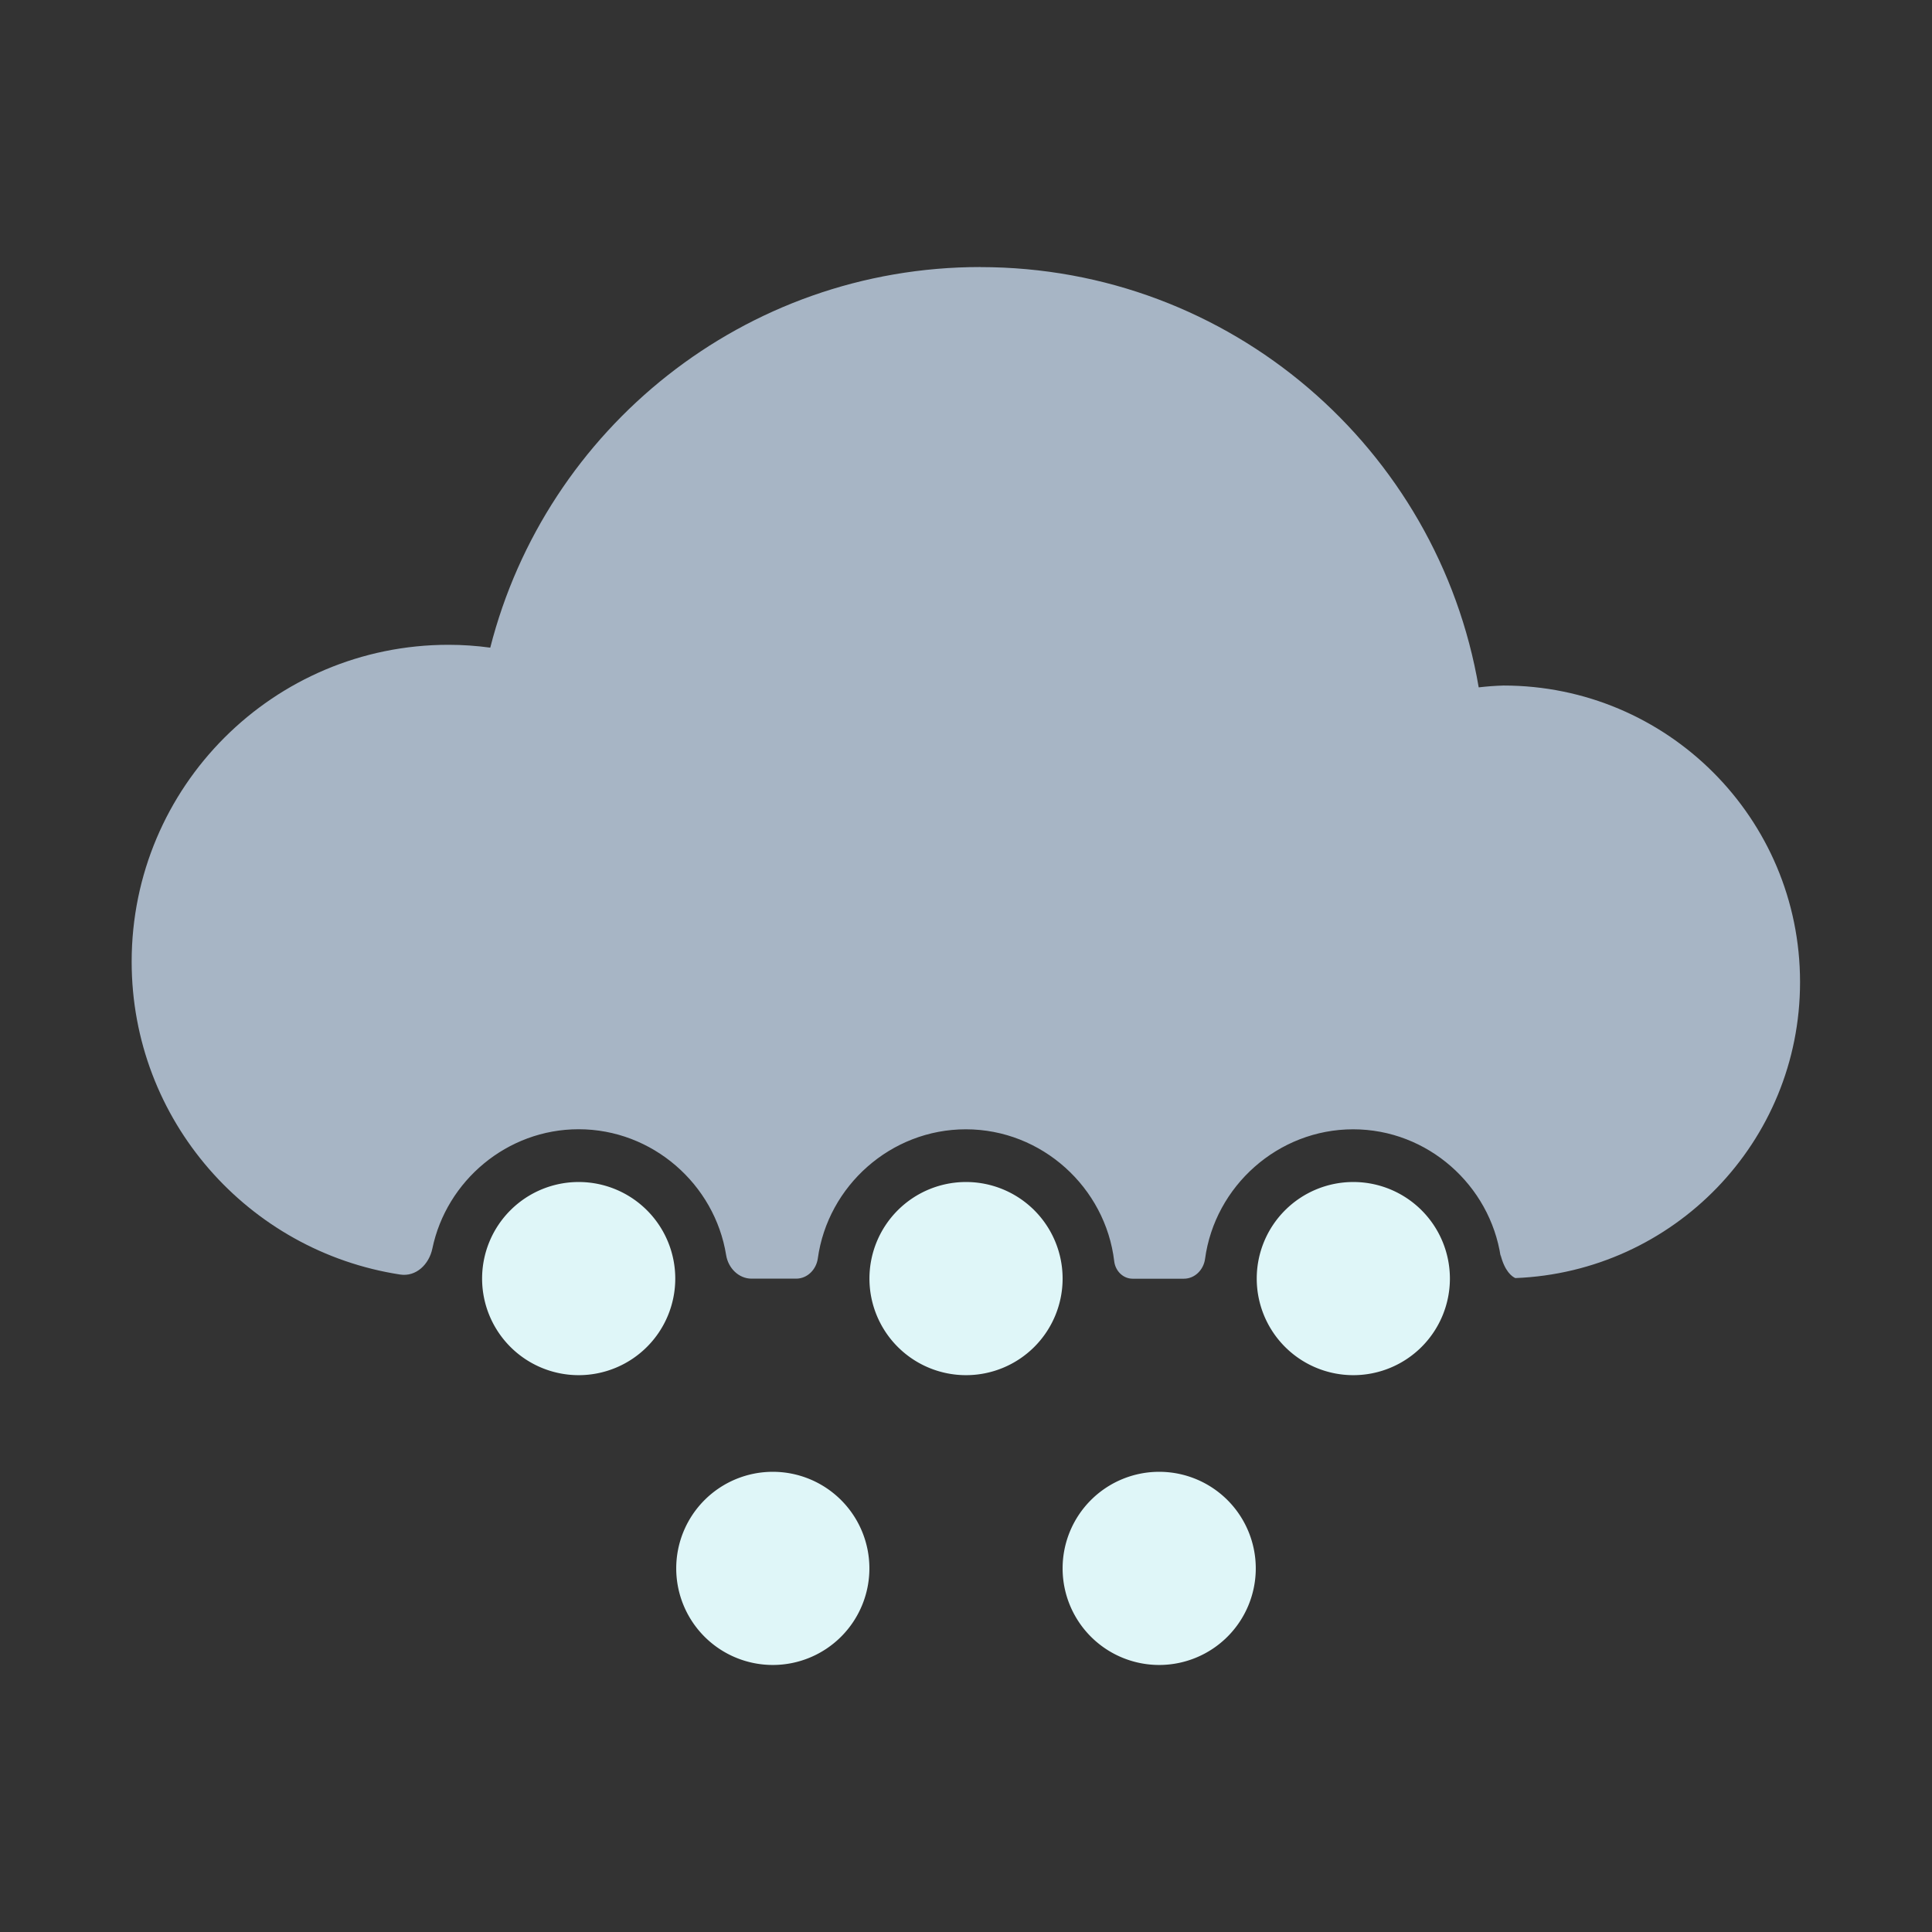 <?xml version="1.0" encoding="UTF-8" standalone="no"?>
<!-- Created with Inkscape (http://www.inkscape.org/) -->

<svg
   width="128"
   height="128"
   viewBox="0 0 33.867 33.867"
   version="1.1"
   id="svg1"
   xmlns="http://www.w3.org/2000/svg"
   xmlns:svg="http://www.w3.org/2000/svg">
  <rect x="0" y="0" width="33.867" height="33.867" fill="#333333" stroke="none"/>
  <defs
     id="defs1" />
  <g
     id="layer1"
     transform="translate(-85.851,-84.824)">
    <g
       id="g60"
       transform="translate(-42.333,0.4)">
      <path
         id="path2-4"
         style="fill:#a7b5c5;stroke-width:3.797;stroke-linecap:round;paint-order:stroke fill markers"
         d="m 145.371,89.105 c -4.14,0 -7.616,2.837 -8.593,6.672 -0.242,-0.033 -0.486,-0.05 -0.731,-0.05 -3.068,9e-5 -5.555,2.487 -5.555,5.555 9e-5,2.779 2.042,5.075 4.706,5.484 0.28,0.043 0.507,-0.178 0.565,-0.455 0.247,-1.187 1.309,-2.092 2.564,-2.092 1.295,0 2.386,0.964 2.586,2.207 0.036,0.225 0.218,0.412 0.446,0.412 h 0.781 c 0.197,0 0.353,-0.16 0.38,-0.355 0.176,-1.27 1.279,-2.263 2.595,-2.263 1.333,0 2.448,1.02 2.601,2.315 0.02,0.167 0.154,0.304 0.322,0.304 h 0.899 c 0.192,0 0.345,-0.156 0.371,-0.347 0.172,-1.274 1.278,-2.272 2.596,-2.272 1.306,-10e-6 2.399,0.98 2.587,2.237 l -0.004,-0.042 c 0.073,0.296 0.202,0.387 0.26,0.413 2.775,-0.109 4.992,-2.387 4.991,-5.189 -1.5e-4,-2.871 -2.327,-5.198 -5.198,-5.198 -0.145,0.004 -0.291,0.015 -0.435,0.032 -0.713,-4.182 -4.352,-7.367 -8.737,-7.367 z" />
      <g
         id="g59">
        <path
           id="path48"
           style="fill:#dff6f8;stroke-width:1.852;stroke-linecap:round;paint-order:stroke fill markers"
           d="m 153.6,106.837 a 1.693,1.693 0 0 1 -1.693,1.693 1.693,1.693 0 0 1 -1.693,-1.693 1.693,1.693 0 0 1 1.693,-1.693 1.693,1.693 0 0 1 1.693,1.693 z" />
        <path
           id="path48-2"
           style="fill:#dff6f8;stroke-width:1.852;stroke-linecap:round;paint-order:stroke fill markers"
           d="m 150.197,111.917 a 1.693,1.693 0 0 1 -1.693,1.693 1.693,1.693 0 0 1 -1.693,-1.693 1.693,1.693 0 0 1 1.693,-1.693 1.693,1.693 0 0 1 1.693,1.693 z" />
        <path
           id="path48-2-6"
           style="fill:#dff6f8;stroke-width:1.852;stroke-linecap:round;paint-order:stroke fill markers"
           d="m 143.424,111.917 a 1.693,1.693 0 0 1 -1.693,1.693 1.693,1.693 0 0 1 -1.693,-1.693 1.693,1.693 0 0 1 1.693,-1.693 1.693,1.693 0 0 1 1.693,1.693 z" />
        <path
           id="path48-4"
           style="fill:#dff6f8;stroke-width:1.852;stroke-linecap:round;paint-order:stroke fill markers"
           d="m 146.811,106.837 a 1.693,1.693 0 0 1 -1.693,1.693 1.693,1.693 0 0 1 -1.693,-1.693 1.693,1.693 0 0 1 1.693,-1.693 1.693,1.693 0 0 1 1.693,1.693 z" />
        <path
           id="path48-4-7"
           style="fill:#dff6f8;stroke-width:1.852;stroke-linecap:round;paint-order:stroke fill markers"
           d="m 140.021,106.837 a 1.693,1.693 0 0 1 -1.693,1.693 1.693,1.693 0 0 1 -1.693,-1.693 1.693,1.693 0 0 1 1.693,-1.693 1.693,1.693 0 0 1 1.693,1.693 z" />
      </g>
    </g>
  </g>
</svg>
